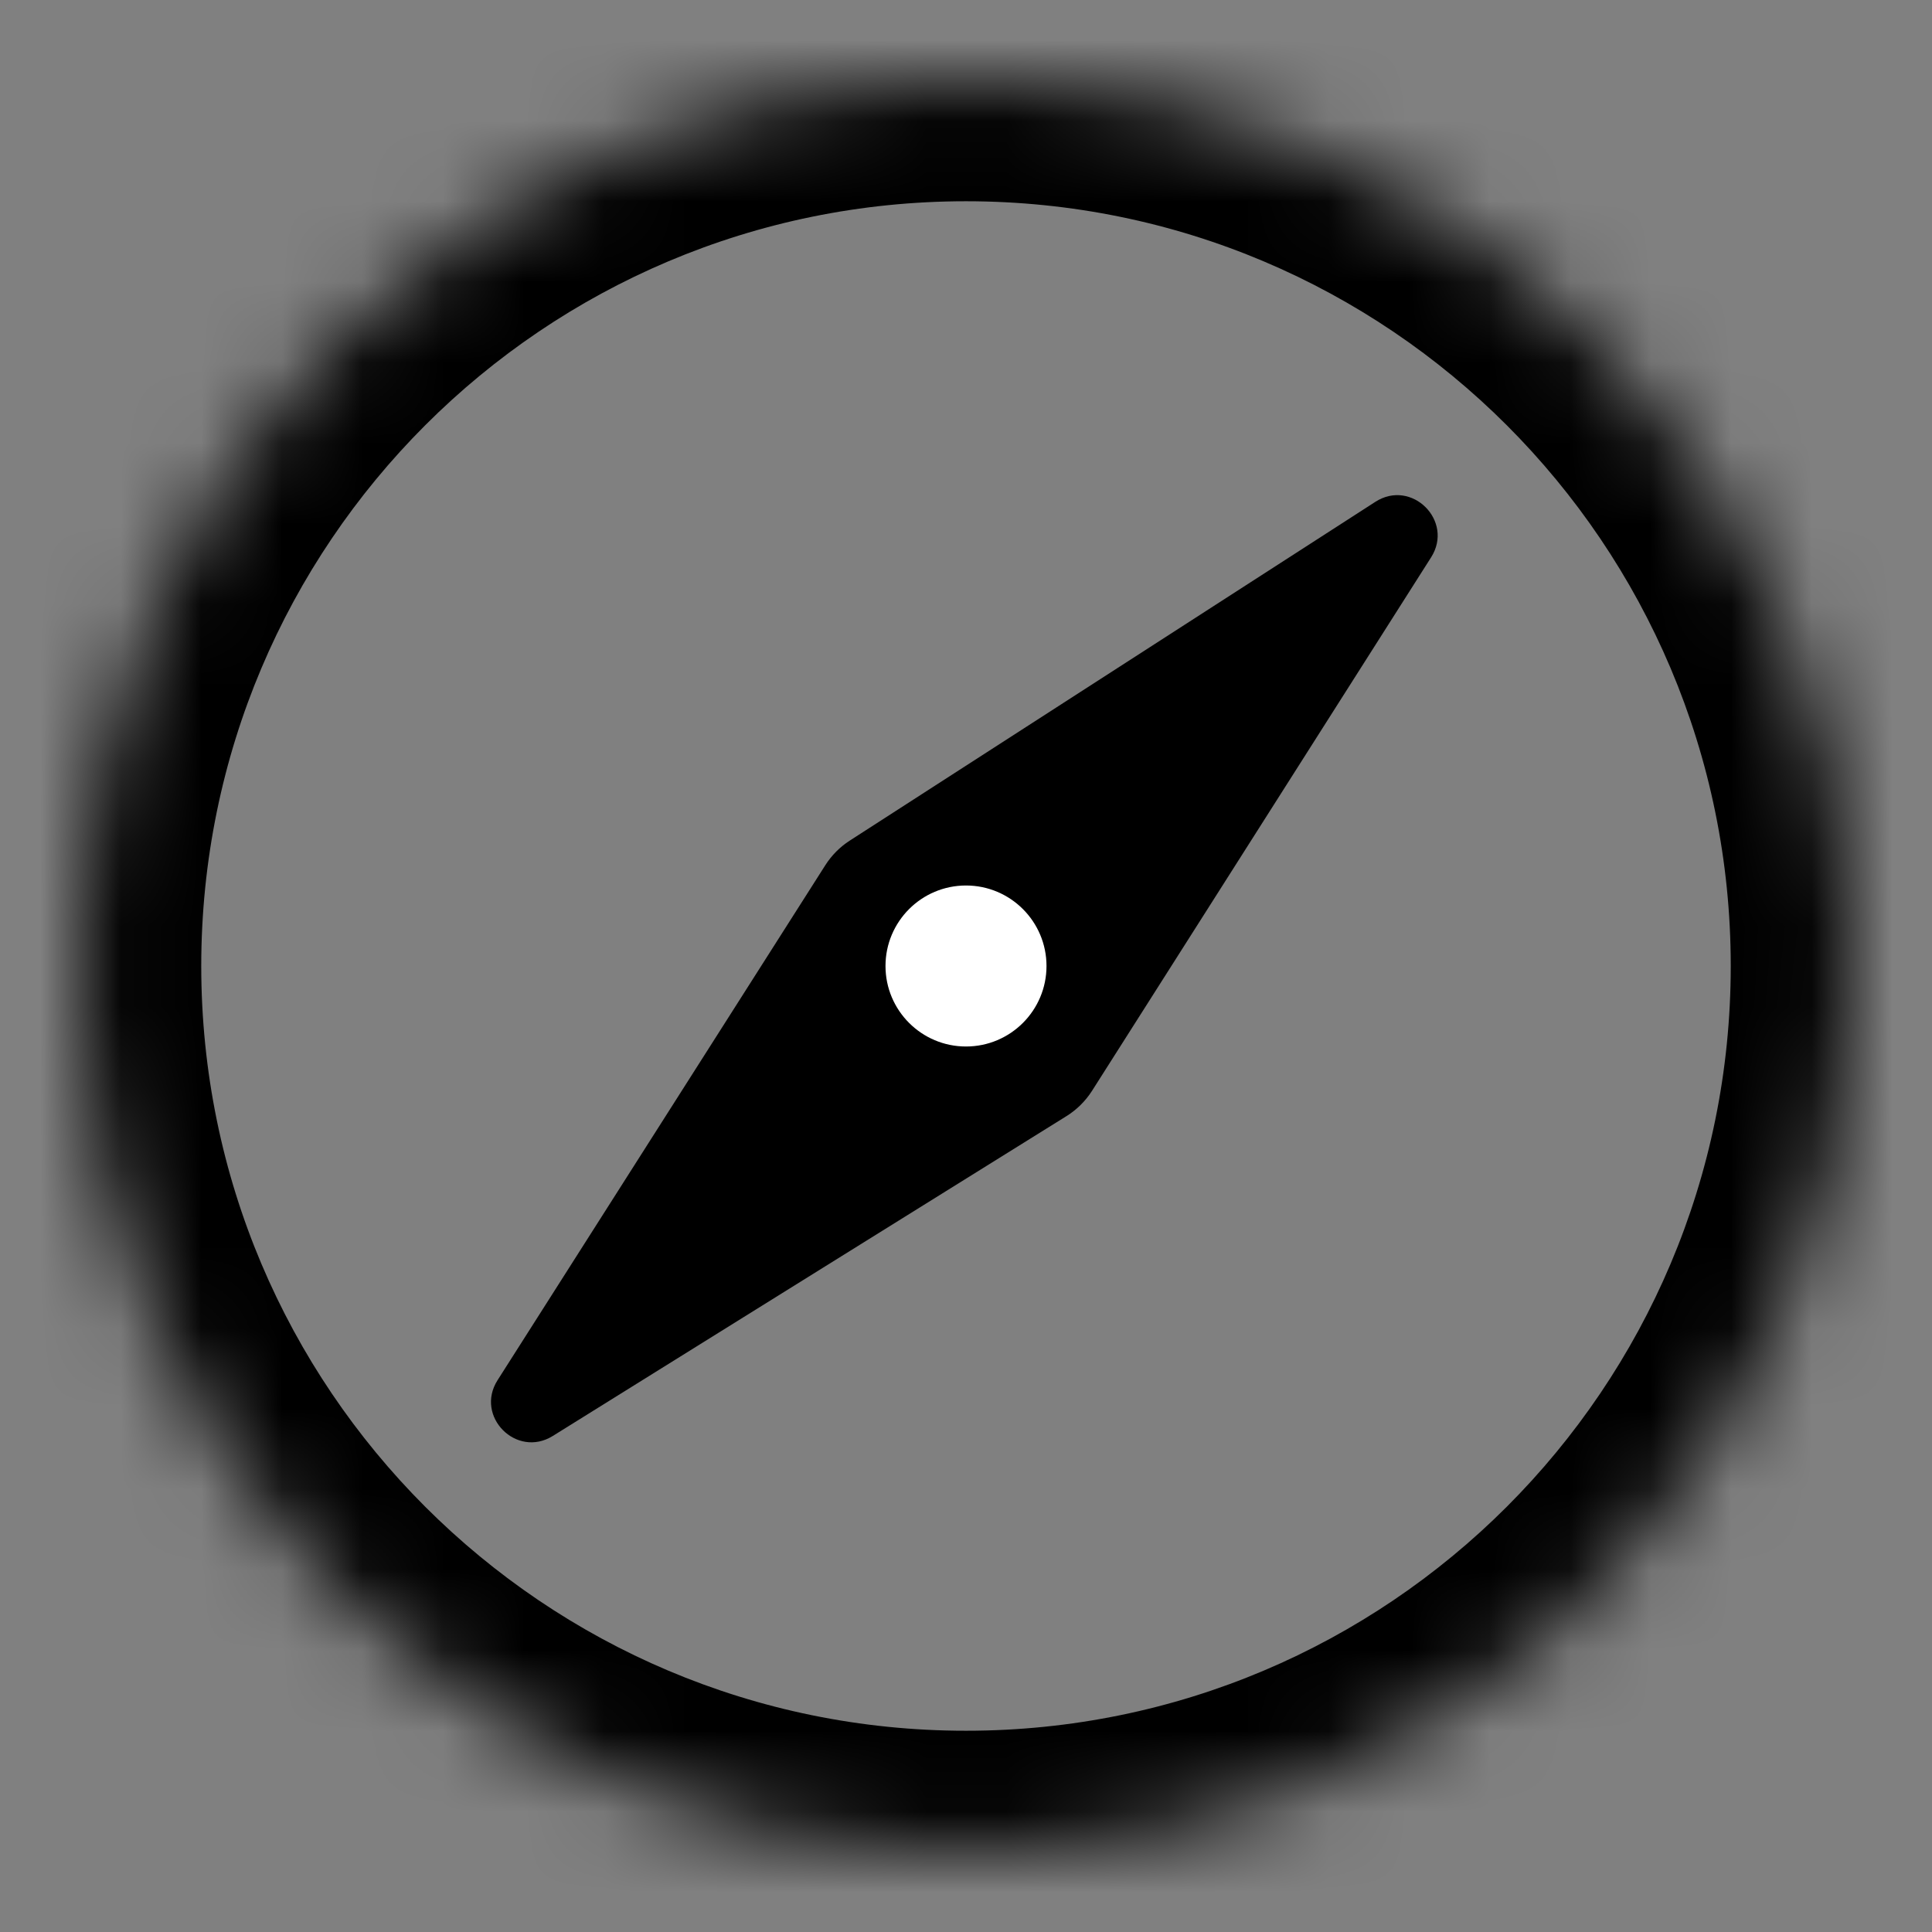 <svg width="24" height="24" fill="none" viewBox="0 0 24 24"  xmlns="http://www.w3.org/2000/svg">
<rect x="0" y="0" width="24" height="24" fill="#808080" stroke="none"/>
<mask id="path-1-inside-1" fill="white">
<path d="M12 23C18.075 23 23 18.075 23 12C23 5.925 18.075 1 12 1C5.925 1 1 5.925 1 12C1 18.075 5.925 23 12 23Z"/>
</mask>
<path d="M21.5 12C21.5 17.247 17.247 21.5 12 21.5V24.5C18.904 24.5 24.5 18.904 24.5 12H21.5ZM12 21.5C6.753 21.5 2.5 17.247 2.5 12H-0.5C-0.5 18.904 5.096 24.5 12 24.5V21.5ZM2.5 12C2.5 6.753 6.753 2.5 12 2.5V-0.5C5.096 -0.5 -0.5 5.096 -0.5 12H2.5ZM12 2.5C17.247 2.5 21.5 6.753 21.5 12H24.5C24.5 5.096 18.904 -0.5 12 -0.5V2.5Z" fill="currentColor" mask="url(#path-1-inside-1)"/>
<path d="M6.867 17.838C6.415 18.119 5.895 17.594 6.181 17.145L10.253 10.747C10.331 10.625 10.434 10.521 10.555 10.443L17.085 6.234C17.536 5.944 18.065 6.47 17.778 6.923L13.564 13.553C13.483 13.679 13.375 13.786 13.248 13.865L6.867 17.838Z" fill="currentColor"/>
<path d="M12 13C12.552 13 13 12.552 13 12C13 11.448 12.552 11 12 11C11.448 11 11 11.448 11 12C11 12.552 11.448 13 12 13Z" fill="white"/>
</svg>
